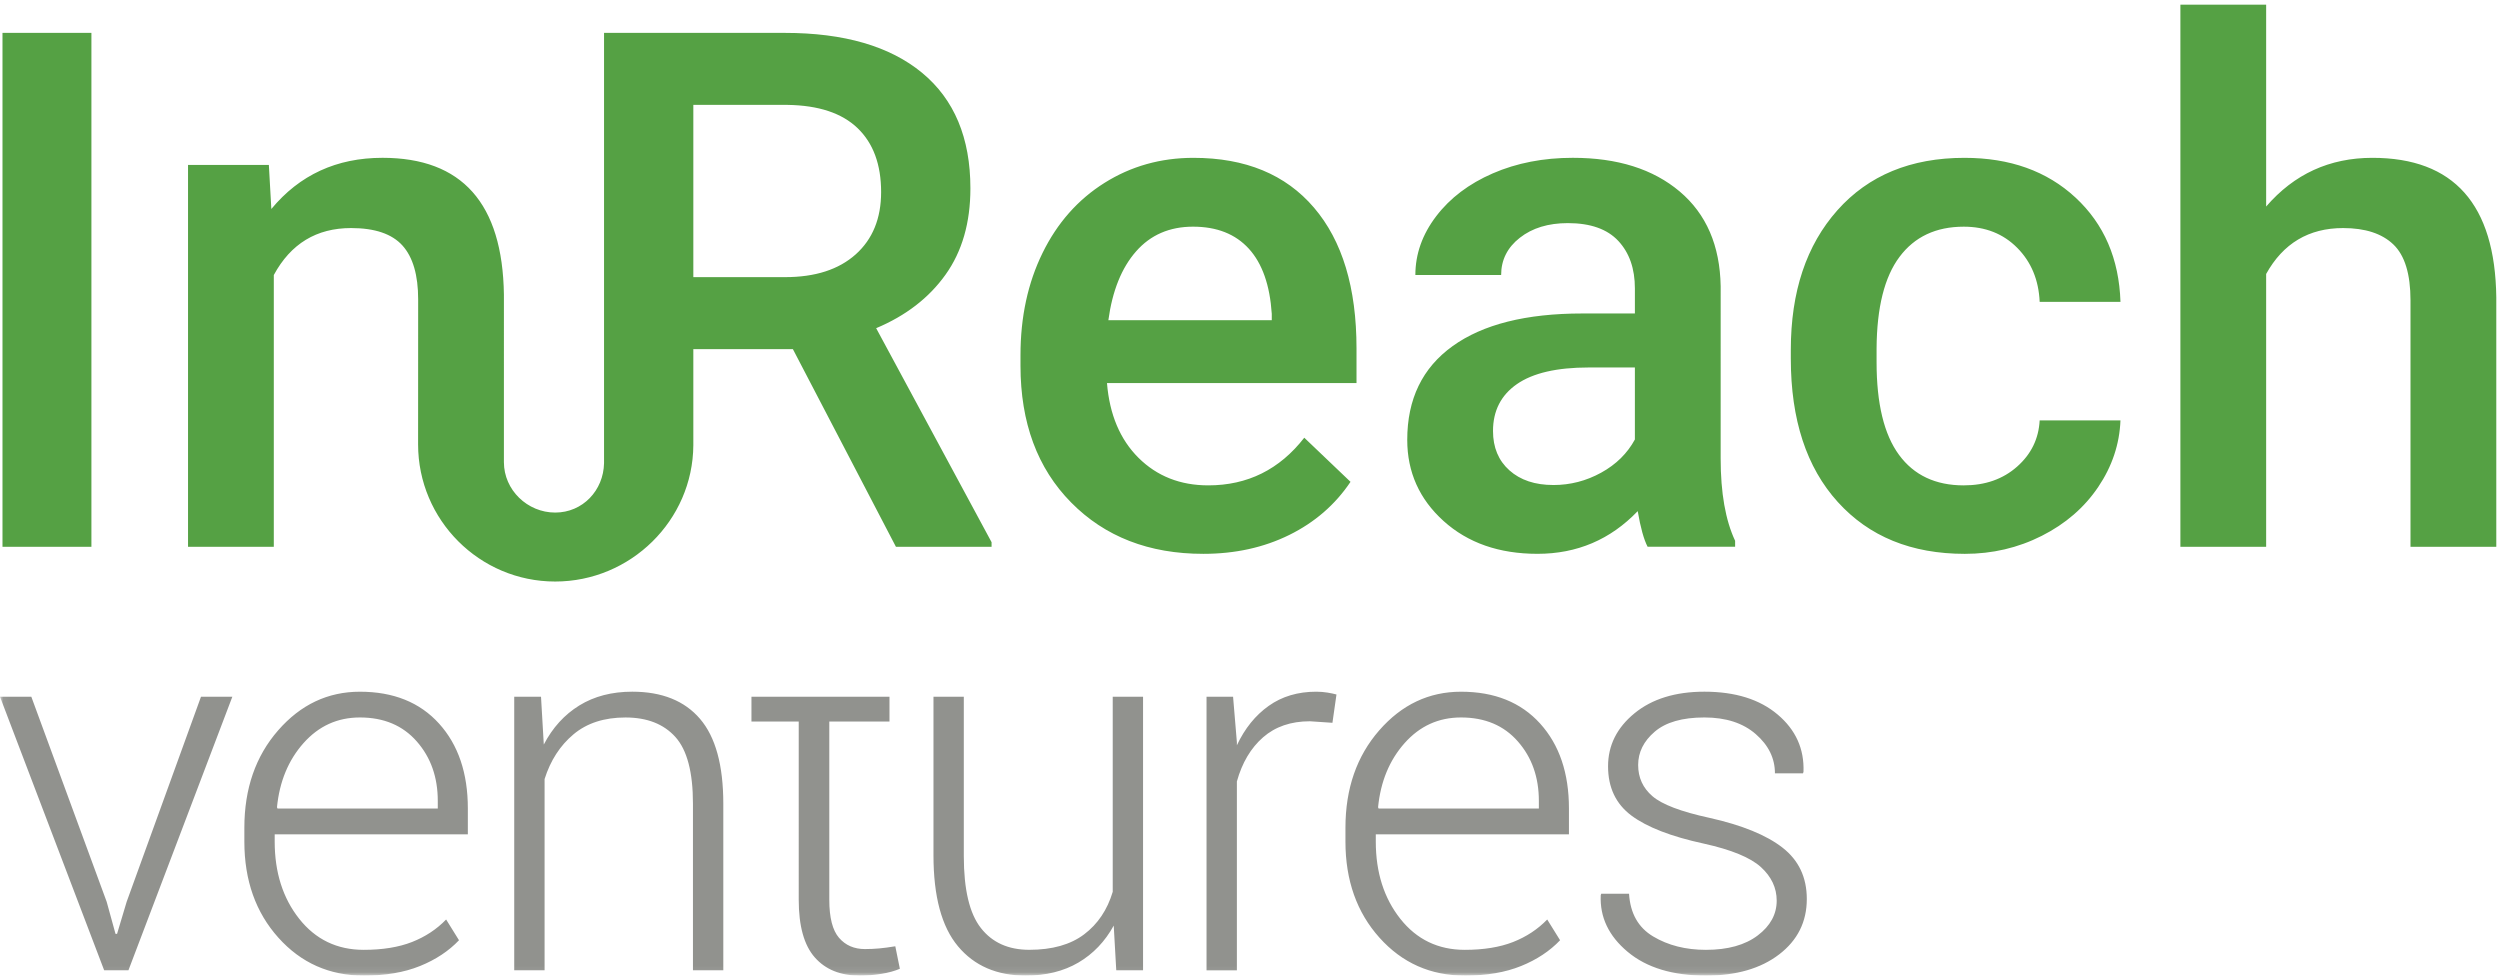 <svg width="369" height="144" viewBox="0 0 369 144" xmlns="http://www.w3.org/2000/svg" xmlns:xlink="http://www.w3.org/1999/xlink"><title>01_InReach_Logo</title><defs><path id="a" d="M.06.685h368.392V143.94H.06"/></defs><g fill="none" fill-rule="evenodd"><mask id="b" fill="#fff"><use xlink:href="#a"/></mask><path d="M15.746 133.104l1.305 4.738h.226l1.418-4.738 10.97-30.262h4.628l-15.336 40.374h-3.582L0 102.842h4.624l11.122 30.262M53.122 105.898c-3.31 0-6.08 1.262-8.32 3.78-2.24 2.52-3.545 5.676-3.92 9.468l.077.19h23.657v-1.114c0-3.504-1.03-6.428-3.098-8.783-2.066-2.36-4.863-3.542-8.398-3.542m.562 38.1c-5.05 0-9.248-1.863-12.595-5.597-3.345-3.727-5.02-8.454-5.02-14.176v-2.056c0-5.767 1.662-10.56 4.983-14.363 3.32-3.806 7.344-5.708 12.07-5.708 4.95 0 8.845 1.567 11.68 4.7 2.837 3.135 4.254 7.31 4.254 12.538v3.81h-28.51v1.076c0 4.543 1.205 8.342 3.62 11.395 2.414 3.052 5.586 4.58 9.517 4.58 2.786 0 5.162-.386 7.127-1.155 1.966-.774 3.646-1.878 5.04-3.324l1.9 3.062c-1.517 1.596-3.438 2.867-5.764 3.808-2.326.944-5.094 1.412-8.302 1.412M79.854 102.842l.41 7.054c1.293-2.49 3.043-4.41 5.244-5.77 2.202-1.356 4.806-2.033 7.818-2.033 4.378 0 7.713 1.34 10 4.013 2.288 2.673 3.434 6.848 3.434 12.518v24.592h-4.48v-24.604c0-4.636-.864-7.91-2.593-9.833-1.73-1.92-4.183-2.878-7.367-2.878-3.138 0-5.693.828-7.67 2.485-1.978 1.657-3.402 3.858-4.27 6.604v28.226H75.9v-40.374h3.954M122.405 102.842h8.883v3.657h-8.883v26.305c0 2.637.477 4.51 1.436 5.618.96 1.11 2.235 1.66 3.825 1.66.724 0 1.425-.034 2.11-.095.684-.063 1.475-.167 2.37-.317l.673 3.32c-.75.325-1.657.577-2.725.752-1.072.17-2.138.258-3.21.258-2.837 0-5.044-.894-6.622-2.686-1.58-1.79-2.37-4.627-2.37-8.51V106.5h-6.977v-3.658h11.492M164.387 136.616c-1.294 2.357-3.037 4.18-5.224 5.464-2.19 1.28-4.774 1.918-7.764 1.918-4.255 0-7.587-1.44-10-4.327-2.413-2.883-3.618-7.364-3.618-13.43V102.84h4.477v23.52c0 4.936.84 8.476 2.52 10.615 1.675 2.146 4.058 3.217 7.144 3.217 3.384 0 6.08-.76 8.096-2.282 2.014-1.52 3.422-3.612 4.22-6.277v-28.793h4.476v40.374h-3.955l-.373-6.6M196.668 106.684l-3.32-.224c-2.813 0-5.118.793-6.922 2.37-1.805 1.58-3.093 3.75-3.862 6.51v27.876h-4.48v-40.374h3.918l.562 6.716v.446c1.168-2.487 2.734-4.427 4.7-5.82 1.964-1.396 4.304-2.09 7.013-2.09.575 0 1.13.046 1.662.132.535.088.977.182 1.325.28l-.597 4.178M215.643 105.898c-3.31 0-6.08 1.262-8.32 3.78-2.24 2.52-3.546 5.676-3.92 9.468l.075.19h23.658v-1.114c0-3.504-1.03-6.428-3.098-8.783-2.065-2.36-4.86-3.542-8.395-3.542m.56 38.1c-5.05 0-9.247-1.863-12.595-5.597-3.344-3.727-5.02-8.454-5.02-14.176v-2.056c0-5.767 1.664-10.56 4.984-14.363 3.32-3.806 7.346-5.708 12.07-5.708 4.953 0 8.845 1.567 11.682 4.7 2.836 3.135 4.253 7.31 4.253 12.538v3.81h-28.51v1.076c0 4.543 1.206 8.342 3.62 11.395 2.415 3.052 5.586 4.58 9.517 4.58 2.785 0 5.163-.386 7.125-1.155 1.966-.774 3.645-1.878 5.04-3.324l1.9 3.062c-1.518 1.596-3.44 2.867-5.764 3.808-2.326.944-5.094 1.412-8.302 1.412M262.24 132.932c0-1.884-.778-3.535-2.33-4.95-1.556-1.413-4.363-2.566-8.418-3.463-4.827-1.044-8.387-2.427-10.69-4.138-2.302-1.72-3.453-4.144-3.453-7.28 0-3.084 1.302-5.688 3.9-7.818 2.6-2.128 6.04-3.19 10.318-3.19 4.553 0 8.16 1.126 10.82 3.378 2.663 2.25 3.934 5.07 3.808 8.45l-.075.226h-4.14c0-2.213-.938-4.144-2.82-5.783-1.877-1.643-4.41-2.467-7.592-2.467-3.26 0-5.703.706-7.33 2.1-1.636 1.397-2.448 3.04-2.448 4.917 0 1.86.703 3.396 2.11 4.605 1.406 1.214 4.21 2.285 8.415 3.196 4.804 1.074 8.396 2.537 10.786 4.4 2.386 1.856 3.583 4.385 3.583 7.575 0 3.373-1.363 6.1-4.088 8.186-2.723 2.08-6.324 3.124-10.8 3.124-4.903 0-8.755-1.168-11.55-3.507-2.8-2.34-4.124-5.124-3.976-8.36l.073-.22h4.104c.175 2.892 1.362 5 3.565 6.312 2.2 1.315 4.796 1.973 7.782 1.973 3.232 0 5.78-.71 7.647-2.125 1.867-1.413 2.8-3.13 2.8-5.14" fill="#91928E" mask="url(#b)"/><path d="M.367 4.852h13.126v75.855H.367V4.852zM176.098 33.456c-3.474 0-6.277 1.214-8.412 3.646-2.138 2.43-3.5 5.817-4.092 10.16h24.12v-.94c-.278-4.235-1.404-7.438-3.383-9.612-1.98-2.17-4.723-3.254-8.232-3.254m1.51 48.29c-8.023 0-14.527-2.527-19.51-7.58-4.983-5.05-7.474-11.78-7.474-20.188v-1.56c0-5.63 1.084-10.653 3.256-15.083 2.17-4.426 5.216-7.876 9.142-10.342 3.923-2.465 8.3-3.697 13.126-3.697 7.678 0 13.61 2.45 17.793 7.347 4.188 4.896 6.28 11.823 6.28 20.784v5.108h-36.83c.377 4.653 1.932 8.334 4.658 11.044 2.73 2.706 6.16 4.06 10.29 4.06 5.802 0 10.524-2.342 14.172-7.033l6.825 6.512c-2.258 3.37-5.273 5.98-9.04 7.84-3.768 1.858-8 2.787-12.686 2.787M229.276 71.59c2.5 0 4.854-.607 7.06-1.825 2.205-1.214 3.86-2.848 4.973-4.896V54.24h-6.825c-4.688 0-8.215.815-10.575 2.445-2.362 1.637-3.542 3.946-3.542 6.93 0 2.43.808 4.37 2.424 5.81 1.613 1.44 3.773 2.162 6.484 2.162m13.91 9.113c-.556-1.073-1.043-2.828-1.46-5.257-4.028 4.202-8.96 6.3-14.795 6.3-5.66 0-10.28-1.612-13.857-4.84-3.578-3.23-5.365-7.227-5.365-11.984 0-6.012 2.23-10.622 6.692-13.83 4.464-3.216 10.846-4.82 19.147-4.82h7.762v-3.698c0-2.92-.814-5.256-2.447-7.01-1.635-1.754-4.118-2.63-7.452-2.63-2.882 0-5.243.72-7.083 2.162-1.842 1.44-2.76 3.274-2.76 5.496h-12.66c0-3.092 1.023-5.982 3.074-8.675 2.048-2.69 4.836-4.798 8.36-6.327 3.526-1.53 7.46-2.294 11.8-2.294 6.6 0 11.86 1.66 15.786 4.975 3.924 3.318 5.94 7.98 6.042 13.99V67.68c0 5.072.712 9.115 2.135 12.14v.88h-12.917M289.85 71.64c3.16 0 5.784-.917 7.868-2.76 2.083-1.84 3.193-4.115 3.336-6.827h11.926c-.138 3.51-1.232 6.783-3.28 9.822-2.05 3.04-4.83 5.445-8.336 7.216-3.51 1.774-7.292 2.657-11.358 2.657-7.885 0-14.135-2.553-18.755-7.66-4.618-5.102-6.927-12.155-6.927-21.148v-1.306c0-8.573 2.29-15.445 6.878-20.603 4.584-5.153 10.837-7.734 18.754-7.734 6.704 0 12.166 1.95 16.386 5.86 4.22 3.91 6.432 9.042 6.64 15.394h-11.926c-.143-3.227-1.246-5.886-3.31-7.97-2.068-2.084-4.695-3.124-7.894-3.124-4.097 0-7.26 1.484-9.482 4.455-2.224 2.968-3.35 7.475-3.387 13.517v2.03c0 6.116 1.104 10.674 3.312 13.678 2.205 3.005 5.392 4.504 9.558 4.504M334.483 30.486c4.134-4.795 9.362-7.19 15.68-7.19 12.02 0 18.114 6.86 18.29 20.576v36.834H355.79V44.34c0-3.887-.84-6.64-2.526-8.256-1.682-1.613-4.158-2.422-7.423-2.422-5.068 0-8.854 2.26-11.357 6.773v40.27h-12.658V.686h12.658v29.8M126.302 37.545c-2.503 2.24-5.976 3.36-10.42 3.36h-13.546V15.482h13.91c4.583.068 8.03 1.213 10.34 3.438 2.31 2.223 3.467 5.365 3.467 9.43 0 3.89-1.25 6.952-3.75 9.195m3.018 10.895c4.378-1.84 7.792-4.47 10.237-7.895 2.45-3.425 3.674-7.674 3.674-12.748 0-7.44-2.378-13.124-7.134-17.053-4.76-3.926-11.512-5.89-20.265-5.89H89.157V68.36c-.077 4.035-3.156 7.295-7.21 7.295-4.1 0-7.57-3.335-7.57-7.436V43.456c-.202-13.443-6.18-20.163-17.92-20.163-6.77 0-12.238 2.52-16.407 7.554l-.366-6.506h-11.93v56.364h12.66V40.592c2.5-4.62 6.303-6.93 11.41-6.93 3.508 0 6.03.86 7.58 2.578 1.547 1.72 2.316 4.372 2.316 7.947l-.01 21.4c0 11.164 9.073 20.248 20.235 20.248 11.12 0 20.314-9.008 20.39-20.107V51.53h14.694l15.21 29.176h14.117v-.677L129.32 48.44" fill="#55A144"/></g></svg>